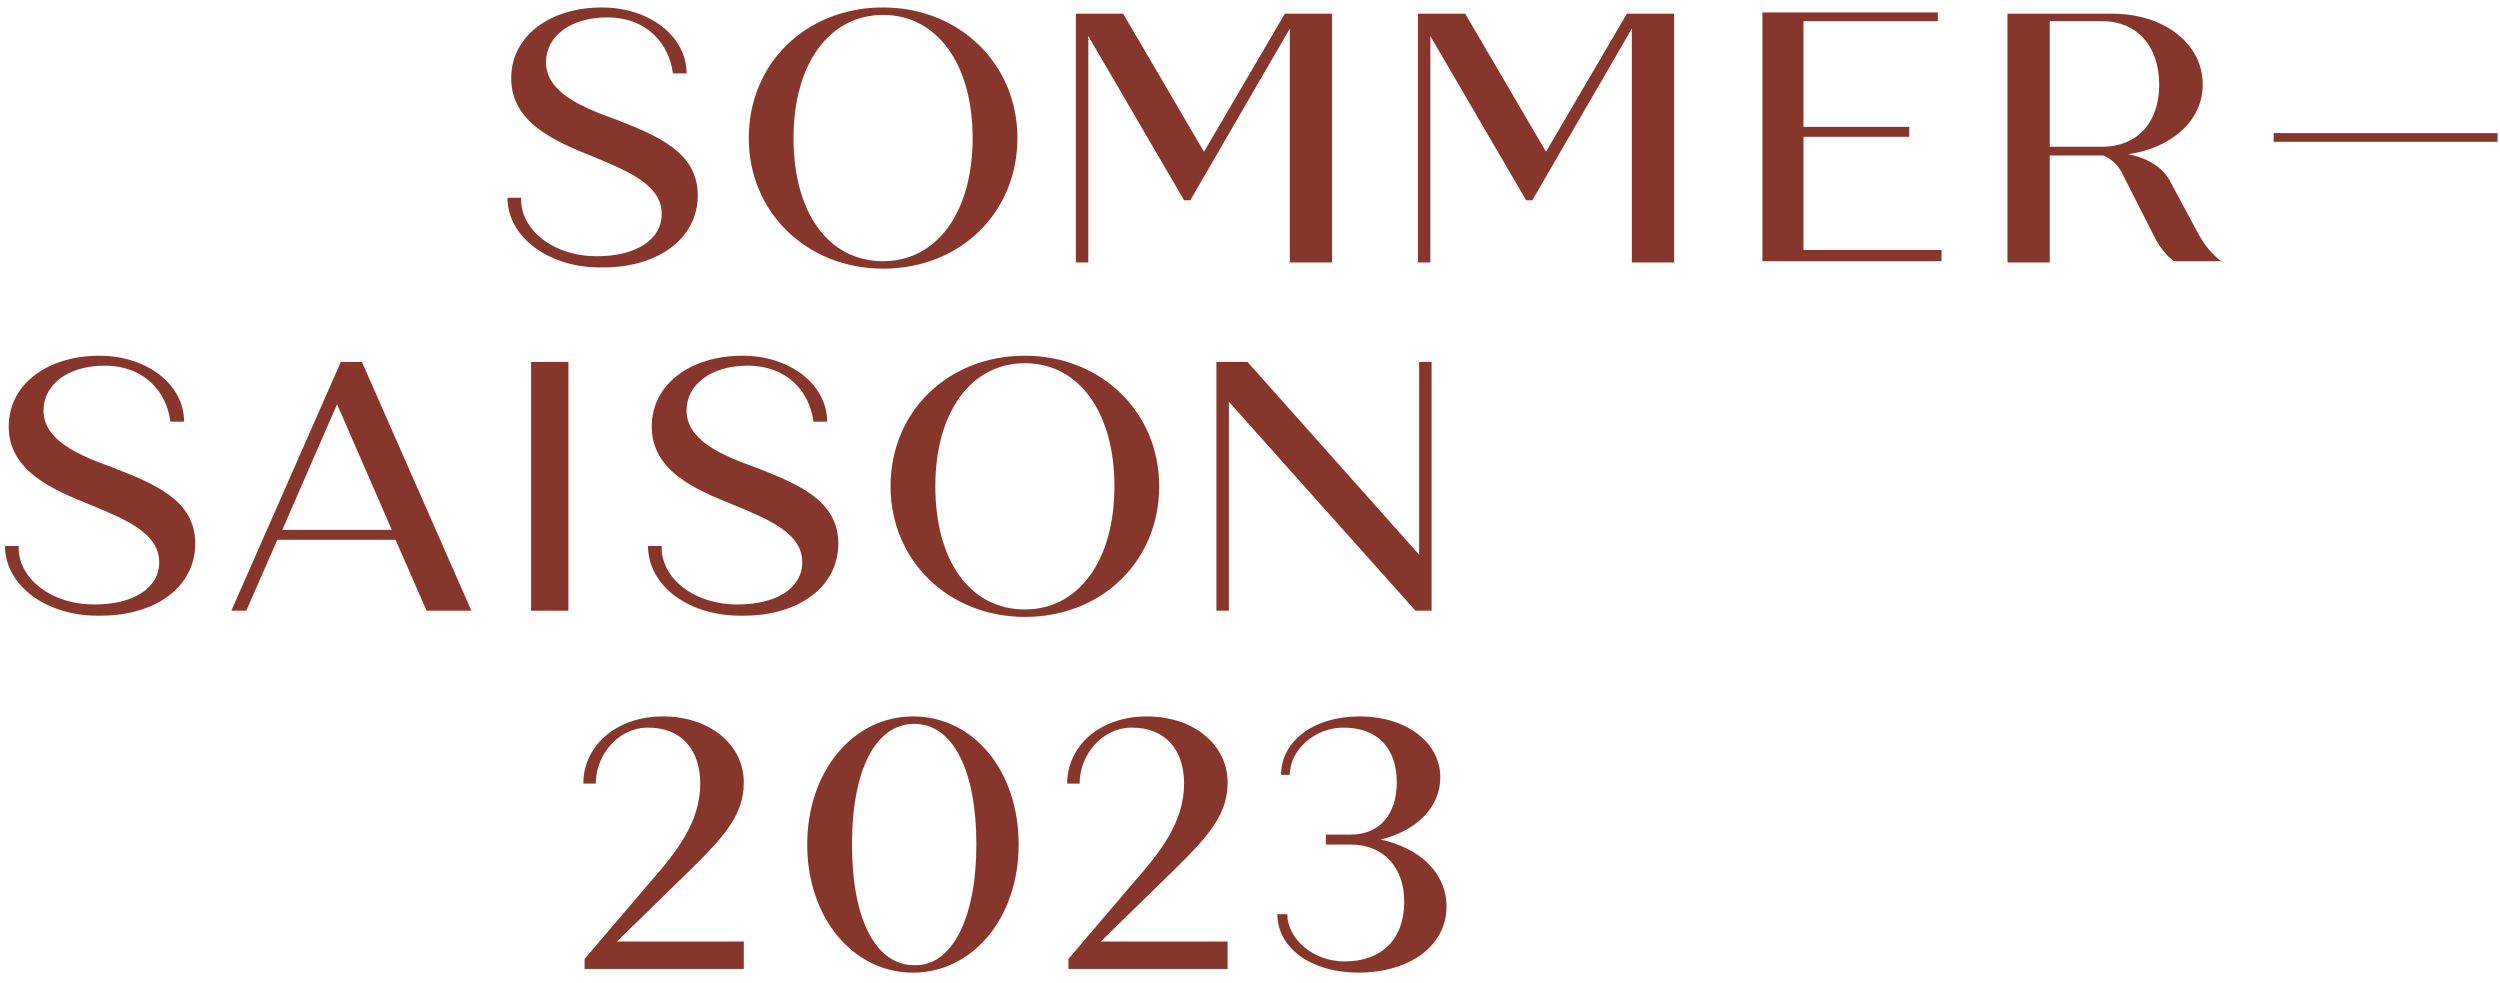 <svg width="201" height="79" viewBox="0 0 201 79" fill="none" xmlns="http://www.w3.org/2000/svg">
<path d="M60.2 11.1C60.2 5.1 64.8 0.6 71 0.6C77.1 0.6 81.8 5.1 81.8 11.1C81.8 17.1 77.2 21.6 71 21.6C64.9 21.6 60.2 17.1 60.2 11.1ZM78.2 11.1C78.2 5.1 75.3 1.2 71 1.2C66.7 1.2 63.8 5.1 63.8 11.1C63.8 17.1 66.6 21 71 21C75.3 21 78.2 17.1 78.2 11.1Z" fill="#87362B"/>
<path d="M40.8 15.9H41.9C41.8 18.4 44.4 20.6 48 20.6C51.1 20.6 53.2 19.3 53.2 17.2C53.2 14.9 50.6 13.8 47.7 12.6C44.7 11.4 41.1 9.9 41.1 6.3C41.1 2.9 44.2 0.6 48.4 0.6C52.2 0.6 55.2 2.9 55.2 5.9H54.1C53.8 3.5 52 1.4 48.8 1.4C45.9 1.4 43.9 2.9 43.9 5C43.9 7.4 46.7 8.6 49.5 9.6C52.8 10.9 56.1 12.2 56.1 15.7C56.1 19.2 52.9 21.5 48.5 21.5C44.2 21.6 40.8 19.1 40.8 15.9Z" fill="#87362B"/>
<path d="M71.6 39.1C71.6 33.1 76.2 28.6 82.4 28.6C88.5 28.6 93.2 33.1 93.2 39.1C93.2 45.1 88.6 49.6 82.4 49.6C76.3 49.6 71.6 45.1 71.6 39.1ZM89.6 39.1C89.6 33.1 86.7 29.2 82.4 29.2C78.1 29.2 75.2 33.1 75.2 39.1C75.2 45.1 78 49 82.4 49C86.7 49 89.6 45.1 89.6 39.1Z" fill="#87362B"/>
<path d="M0.4 43.9H1.5C1.4 46.4 4 48.6 7.6 48.6C10.7 48.6 12.8 47.3 12.8 45.2C12.8 42.9 10.2 41.8 7.3 40.6C4.3 39.4 0.7 37.9 0.7 34.3C0.7 30.9 3.8 28.6 8 28.6C11.8 28.6 14.8 30.9 14.8 33.9H13.7C13.4 31.5 11.6 29.4 8.4 29.4C5.5 29.4 3.5 30.9 3.5 33C3.5 35.4 6.3 36.6 9.1 37.6C12.4 38.9 15.7 40.2 15.7 43.7C15.7 47.2 12.5 49.5 8.1 49.5C3.8 49.6 0.4 47.1 0.4 43.9Z" fill="#87362B"/>
<path d="M52.1 43.9H53.2C53.1 46.4 55.7 48.6 59.3 48.6C62.4 48.6 64.5 47.3 64.5 45.2C64.5 42.9 61.9 41.8 59 40.6C56 39.4 52.4 37.9 52.4 34.3C52.4 30.9 55.5 28.6 59.7 28.6C63.5 28.6 66.5 30.9 66.5 33.9H65.4C65.1 31.5 63.3 29.4 60.1 29.4C57.2 29.4 55.2 30.9 55.2 33C55.2 35.4 58 36.6 60.8 37.6C64.1 38.9 67.4 40.2 67.4 43.7C67.4 47.2 64.2 49.5 59.8 49.5C55.4 49.6 52.1 47.1 52.1 43.9Z" fill="#87362B"/>
<path d="M115.1 29.1V49.1H113.8L98.8 32.3V49.1H97.8V29.1H100.3L114.1 44.6V29.1H115.1Z" fill="#87362B"/>
<path d="M178.6 21H174.8C174.2 20.6 173.7 19.9 173.4 19.4L170.6 13.9C170.3 13.3 169.8 12.8 169.1 12.5H164.8V21.1H161.4V1.1H169.8C174 1.1 177.1 3.5 177.1 6.8C177.1 9.7 174.6 11.9 171.1 12.4C172.7 12.7 174 13.5 174.6 14.8L176.8 18.9C177.3 19.8 178 20.6 178.6 21ZM164.8 11.8H169C171.8 11.8 173.6 9.9 173.6 6.8C173.6 3.7 171.8 1.7 169 1.7H164.8V11.8Z" fill="#87362B"/>
<path d="M156.1 20.3V21H141.7V1H155.8V1.7H145V10.2H153.5V11H145V20.1H156.1V20.3Z" fill="#87362B"/>
<path d="M200.8 10.7H182.8V11.4H200.8V10.7Z" fill="#87362B"/>
<path d="M42.7 29.1H45.7V49.1H42.7V29.1Z" fill="#87362B"/>
<path d="M29.1 29.1H27.4L18.6 49.1H19.8L22.3 43.4H31.8L34.3 49.1H37.9L29.1 29.1ZM31.5 42.6H22.7L27.1 32.5L31.5 42.6Z" fill="#87362B"/>
<path d="M59.8 75.7V77.9H47V77.1L52.2 71C54.4 68.5 56.3 66.1 56.3 63C56.3 60.3 54.8 58.5 52.1 58.5C49.7 58.5 47.9 60.7 47.9 63H46.9C46.9 60 49.5 57.6 53.3 57.6C57.1 57.6 59.8 59.9 59.8 62.9C59.8 65.9 57.8 67.7 53.9 71.5L49.6 75.7H59.8Z" fill="#87362B"/>
<path d="M98.7 75.7V77.9H85.9V77.1L91.1 71C93.3 68.5 95.2 66.1 95.2 63C95.2 60.3 93.7 58.5 91 58.5C88.6 58.5 86.8 60.7 86.8 63H85.8C85.8 60 88.4 57.6 92.2 57.6C96 57.6 98.7 59.9 98.7 62.9C98.7 65.9 96.7 67.7 92.8 71.5L88.5 75.7H98.7Z" fill="#87362B"/>
<path d="M64.9 67.9C64.9 62 68.6 57.6 73.4 57.6C78.3 57.6 81.9 62 81.9 67.9C81.9 73.8 78.2 78.2 73.4 78.2C68.6 78.2 64.9 73.8 64.9 67.9ZM78.5 67.9C78.5 61.9 76.6 58.2 73.5 58.2C70.4 58.2 68.5 61.9 68.5 67.9C68.5 73.9 70.4 77.6 73.5 77.6C76.5 77.7 78.5 73.9 78.5 67.9Z" fill="#87362B"/>
<path d="M116.3 72.9C116.3 76 113.4 78.2 109.2 78.2C105.4 78.2 102.7 76.2 102.7 73.5H103.5C103.5 75.5 105.6 77.3 108.1 77.3C111.1 77.3 112.9 75.5 112.9 72.5C112.9 69.7 111.2 67.9 108.6 67.9H106.6V67.1H108.6C110.9 67.1 112.3 65.5 112.3 62.9C112.3 60.2 110.8 58.5 108 58.5C105.7 58.5 103.7 60.3 103.7 62.3H103C103 59.6 105.6 57.6 109.3 57.6C113.1 57.6 115.8 59.7 115.8 62.5C115.8 64.9 113.9 66.8 111 67.5C114.2 68.2 116.3 70.2 116.3 72.9Z" fill="#87362B"/>
<path d="M103.3 1.1L96.8 12.2L90.3 1.1H86.5V21.1H87.5V2.9L95.2 16.1H95.7L103.7 2.3V21.1H107.1V1.1H103.3Z" fill="#87362B"/>
<path d="M130.8 1.1L124.3 12.2L117.8 1.1H114V21.1H115V2.9L122.7 16.1H123.2L131.2 2.3V21.1H134.6V1.1H130.8Z" fill="#87362B"/>
</svg>
